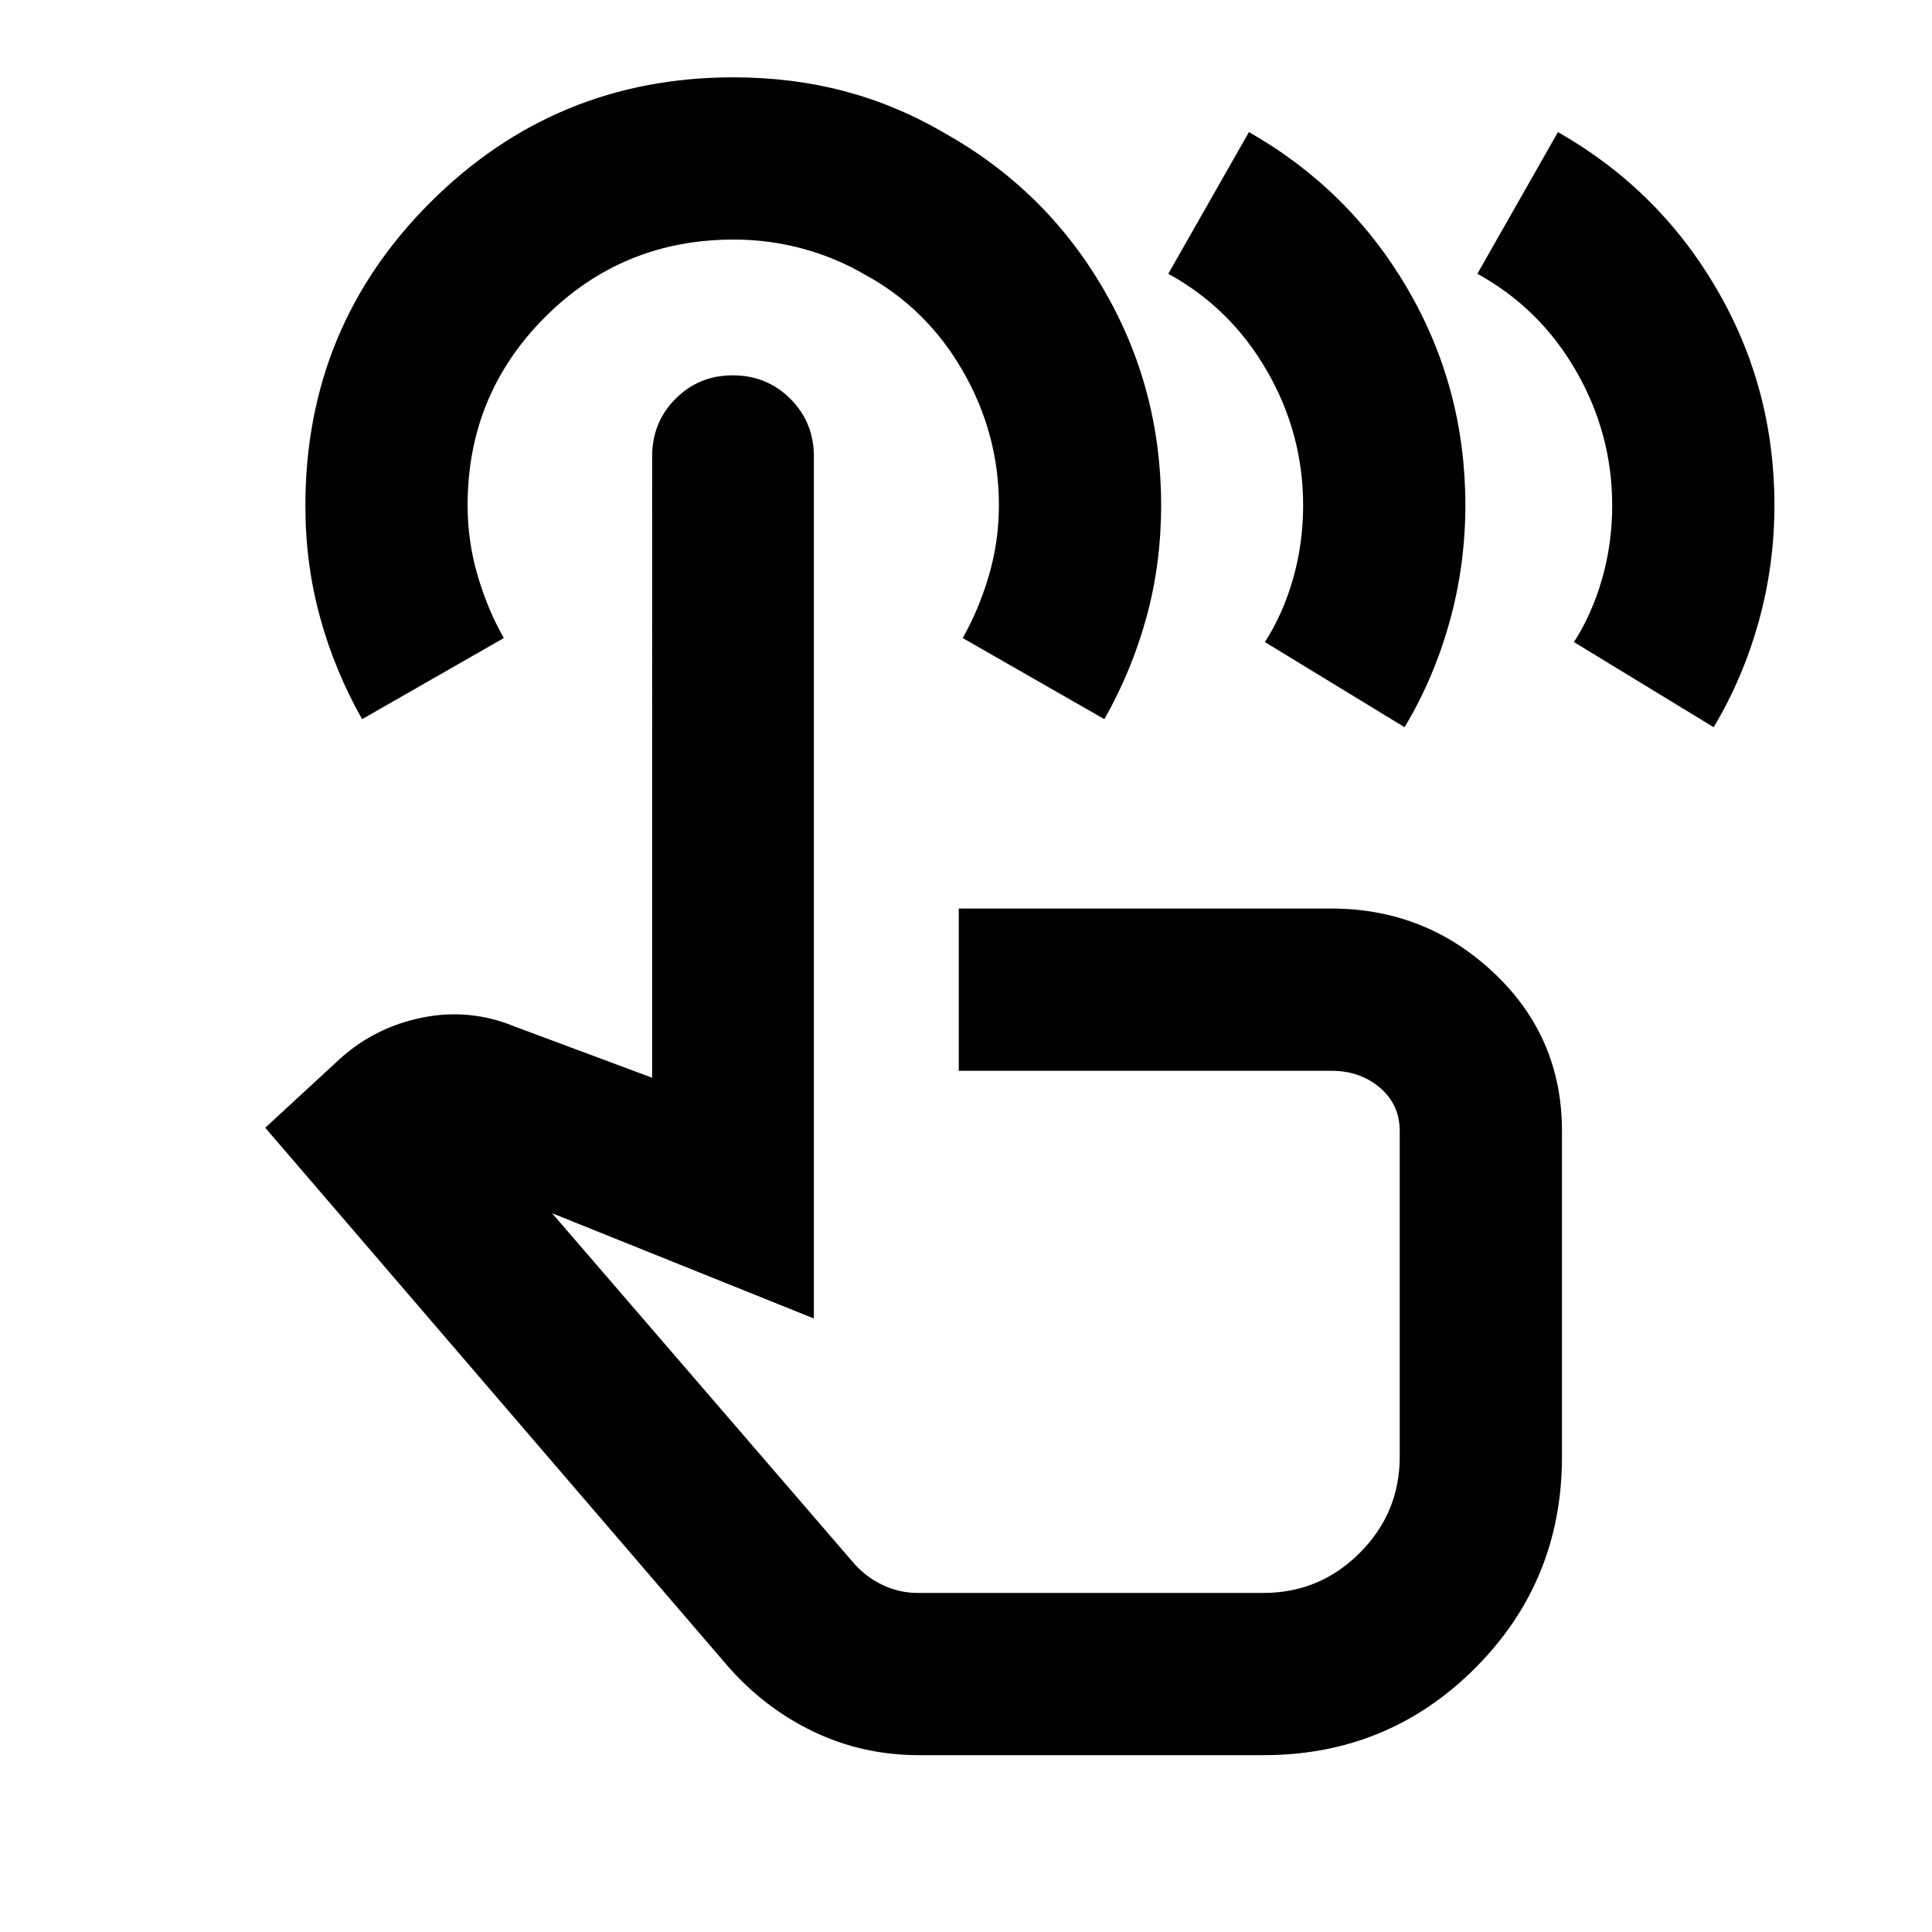 <svg xmlns="http://www.w3.org/2000/svg" height="20" viewBox="0 -960 960 960" width="20"><path d="M456.59-87.87q-27.92 0-52.35-11.68-24.43-11.69-42.81-32.78L131.8-399.63l37.13-34.26q17.4-15.72 40.91-20.48 23.51-4.76 45.9 4.44l68.3 25.45V-733.2q0-16.97 11.61-28.63 11.6-11.67 28.5-11.67 16.89 0 28.58 11.67 11.68 11.67 11.68 28.65v428.33l-130.08-52.3L424.8-182.63q5.95 6.56 14.06 10.35 8.12 3.8 17.25 3.8h171.72q27.92 0 47.81-19.88 19.88-19.89 19.88-47.81v-161.87q0-13.11-9.86-21.5-9.87-8.39-24.03-8.39H476.41v-80.61h185.22q46.7 0 80.6 31.9 33.9 31.9 33.9 78.6v161.87q0 61.91-43.2 105.1-43.19 43.2-105.1 43.2H456.59ZM179.93-602.65q-13.57-23.95-20.88-50.55-7.31-26.6-7.31-55.5 0-88.84 62.2-150.85 62.19-62.02 150.44-62.02 29.16 0 55.12 6.86 25.96 6.86 49.55 20.67 50.28 28.11 79.09 77.4 28.82 49.29 28.82 107.64 0 29.17-7.31 55.78t-20.89 50.57l-70.41-40.31q8-14 13-31t5-35q0-35.63-18-66.81-18-31.19-48.73-47.85-14.27-8.34-30.83-12.84-16.57-4.5-34.23-4.5-55.21 0-93.71 38.5-38.5 38.5-38.5 93.5 0 18 5 35t13 31l-70.42 40.31Zm305.61 264.02Zm248.55-485.33 40.06-70.41q49.92 28.44 78.73 77.73Q881.7-767.35 881.7-709q0 29.79-7.83 57.93t-22.37 52.42l-69.41-42.31q9-14 14-31.5t5-36.44q0-35.66-18-66.86-18-31.2-49-48.2Zm-153.57 0 40.07-70.41q49.91 28.44 78.73 77.73 28.81 49.29 28.81 107.64 0 29.79-7.83 57.93t-22.37 52.42l-69.41-42.31q9-14 14-31.5t5-36.44q0-35.66-18-66.86-18-31.2-49-48.2Z"/></svg>